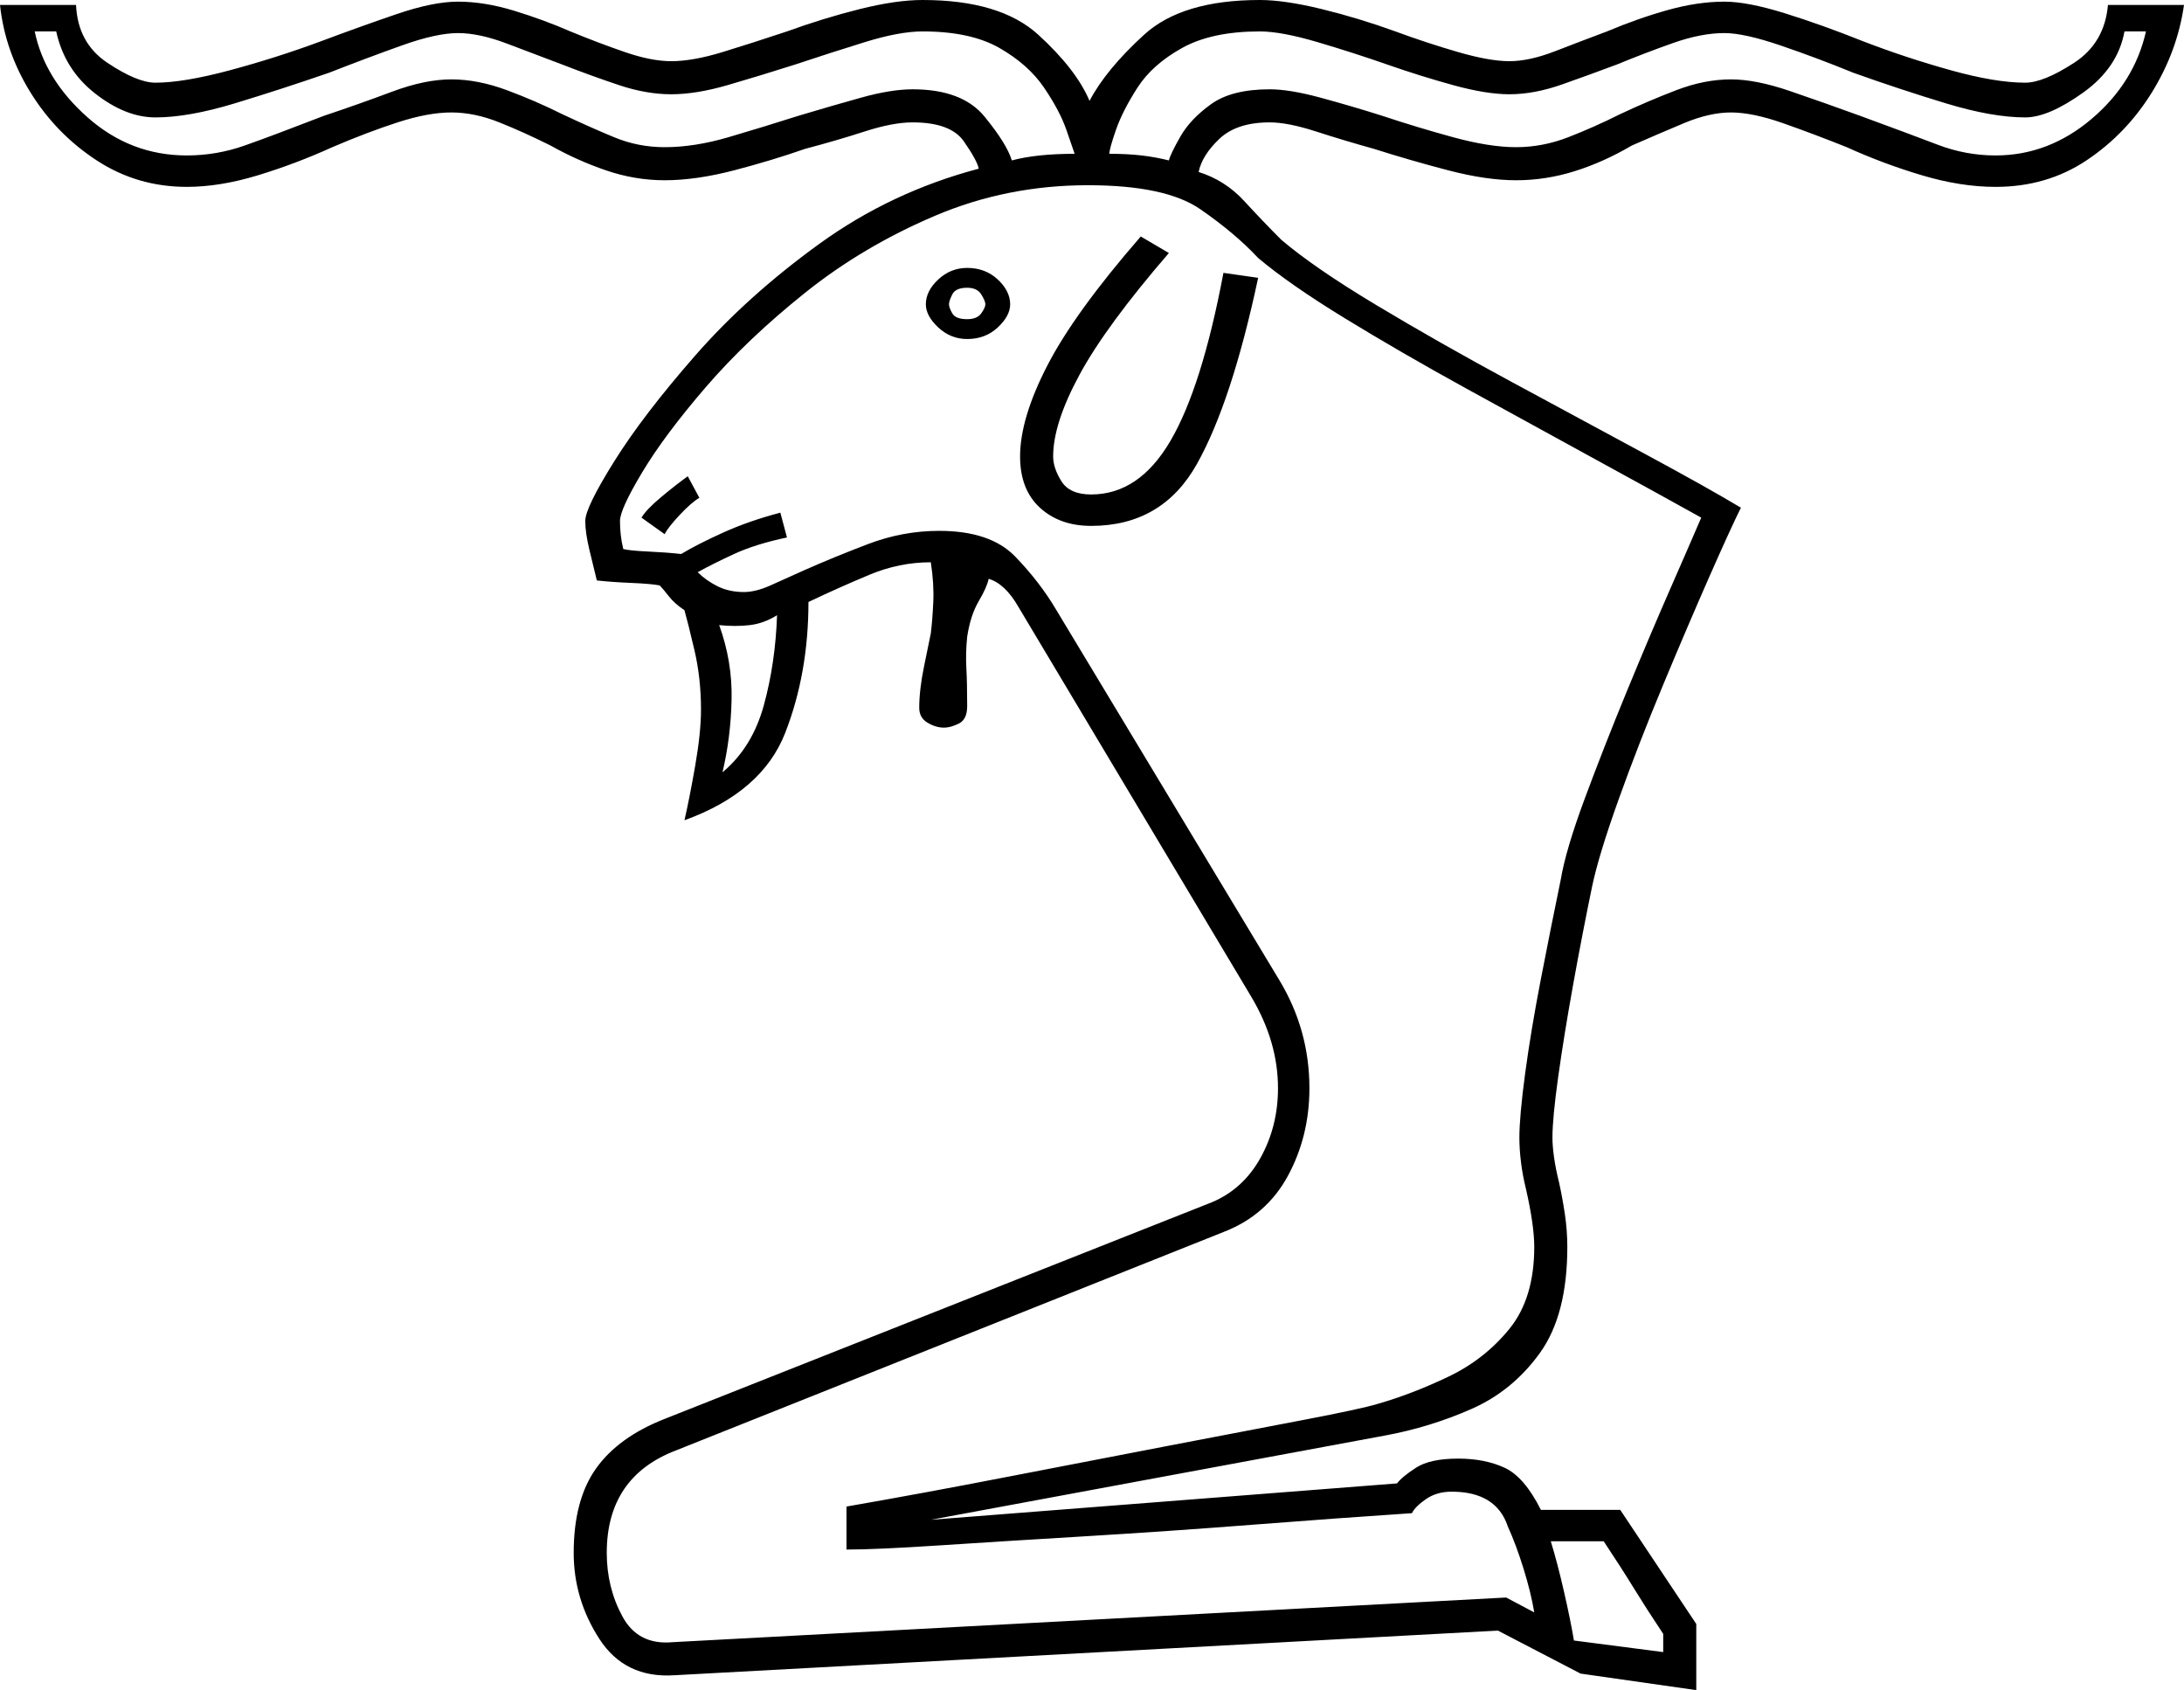 <svg xmlns="http://www.w3.org/2000/svg" viewBox="-10 0 1321 1022"><path d="M1016 1022l-70-10-50-26-498 27q-30 2-45.5-22T337 939q0-32 13.5-51t41.5-30l331-131q19-8 29.5-27t10.5-42q0-28-16-55L606 367q-8-14-18-17-1 5-6 13.5t-7 21.5q-1 10-.5 19t.5 23q0 8-5 10.5t-9 2.5q-5 0-10-3t-5-9q0-11 3-25.5t4-19.5q1-8 1.5-19t-1.5-24q-19 0-37 7.5T479 364q0 43-14 79t-61 53q3-13 6.5-33t3.5-34q0-19-4-36t-6-24q-6-4-9.5-8.5T389 354q-5-1-17-1.5t-21-1.5q-2-8-4.5-18.5T344 315q0-8 17.5-36t49-64q31.5-36 75-67.5T582 102q-1-5-9-16.5T542 74q-12 0-29 5.5T477 90q-20 7-43 13t-42 6q-18 0-35.5-6T323 88q-16-8-31-14t-29-6q-14 0-32.5 6T191 89q-22 10-45 17t-43 7q-30 0-54.5-16t-40-41Q-7 31-10 3h46q1 23 19 35t29 12q17 0 45-7.5T184 25q24-9 46-16.5T267 1q16 0 34 5.5T335 19q17 7 33 12.5t28 5.5q13 0 31-5.5T466 19q22-8 44-13.5T548 0q47 0 70 21t31 40q10-19 33-40t70-21q15 0 37.5 5.5T834 19q19 7 38 12.5t31 5.5q12 0 27.5-6T962 19q19-8 37-13t34-5q14 0 36.5 7t47.5 17q26 10 53 17.5t45 7.5q11 0 29.5-12T1265 3h46q-4 28-19.5 53T1252 97q-24 16-55 16-21 0-44.5-7T1107 89q-20-8-38.5-14.5T1037 68q-13 0-28.5 6.5T977 88q-17 10-34.5 15.5T907 109q-18 0-41-6t-45-13q-18-5-35-10.5T758 74q-20 0-30.5 10T715 104q16 5 27.5 17.5T765 145q20 17 57.5 39.5t81 46q43.5 23.5 81.5 44t58 32.5q-6 12-19 41.5T996 414q-15 36-27 69.5T953 536q-6 29-11.5 59.5t-9 55.5q-3.5 25-3.5 37 0 5 1 12t3 15q2 9 3.5 19t1.5 20q0 41-16.5 64T880 852q-25 11-52 16l-275 51 282-22q3-4 11.5-9.5T872 882q16 0 28 5.5t22 25.5h48l46 69zM602 97q15-4 38-4-1-3-5-14.5T621.5 53q-9.5-14-27-24T548 19q-14 0-35 6.5T471 39q-22 7-41 12.5T396 57q-15 0-31.5-5.5T330 39q-16-6-33-12.5T267 20q-13 0-34 7.5T189 44q-29 10-57 18.5T84 71q-18 0-36.5-14.5T24 19H11q6 29 32 52t60 23q18 0 35-6t48-18q21-7 41-14.5t36-7.5q16 0 33.5 6.5T330 69q17 8 31.5 14t30.5 6q18 0 38.5-6T473 70q20-6 38-11t31-5q30 0 43.5 16.5T602 97zm95 0q1-4 7-14.5T722.5 63q12.5-9 35.5-9 12 0 30.5 5T826 70q21 7 43 13t38 6q16 0 31.5-6T970 69q17-8 34-14.5t33-6.5q15 0 35.5 7t42.5 15q30 11 47 17.5t35 6.5q32 0 58-22t33-53h-13q-4 22-25 37t-35 15q-20 0-48-8.5T1111 44q-22-9-44-16.5t-34-7.5q-14 0-31 6t-34 13q-16 6-33 12t-32 6q-14 0-34-5.5T829 39q-20-7-42-13.5T752 19q-29 0-47 10t-27 24q-9 14-13 25.5T661 93q11 0 19.5 1t16.5 3zM397 993l504-27 17 9q-2-12-6.5-26.5T902 923q-7-21-34-21-9 0-15.5 4.5T844 915q-45 3-96.5 7T646 929q-50 3-88 5.5t-56 2.5v-26q46-8 97.5-18t98.5-19q47-9 81-15.5t44-9.5q21-6 43-16.5t37-29q15-18.5 15-49.5 0-13-5-35-2-8-3-16t-1-15q0-13 3.5-39t9.5-57q6-31 12-60 3-18 14.5-49t25.5-65q14-34 26.5-62.5T1019 313q-27-15-64.5-35.5T877 235q-40-22-73.5-42.5T751 156q-14-15-35-29.5T648 112q-49 0-92.5 18.5T477 177q-35 28-60 57t-38.5 51.5Q365 308 365 315q0 9 2 17 4 1 15 1.5t20 1.5q10-6 25.5-13t34.5-12l4 15q-19 4-32 10t-22 11q5 5 12 8.5t16 3.5q7 0 16-4t20-9q18-8 39-16t43-8q31 0 46 15.5t25 32.5l135 224q18 30 18 65 0 29-13 53t-39 34L399 877q-42 16-42 62 0 21 9.5 38.5T397 993zm253-675q-19 0-31-11t-12-31q0-23 16.5-55t56.5-78l17 10q-38 44-54 73.5T627 276q0 7 5 15t18 8q29 0 48-32.5T730 165l21 3q-16 75-37 112.5T650 318zm-75-113q-10 0-17.5-7t-7.5-14q0-8 7.5-15t17.5-7q11 0 18.5 7t7.5 15q0 7-7.5 14t-18.5 7zm0-12q6 0 8.5-3.5t2.5-5.5q0-2-2.5-6t-8.5-4q-7 0-9 4t-2 6q0 2 2 5.5t9 3.5zM392 323l-14-10q3-5 12-12.5t16-12.5l7 13q-5 3-12 10.5t-9 11.5zm35 144q18-15 25-40.5t8-54.5q-8 5-16.5 6t-18.5 0q8 22 7.5 45t-5.5 44zm569 532v-11q-10-15-18-28t-18-28h-32q4 13 8 30.5t6 29.5z" fill="currentColor"/></svg>